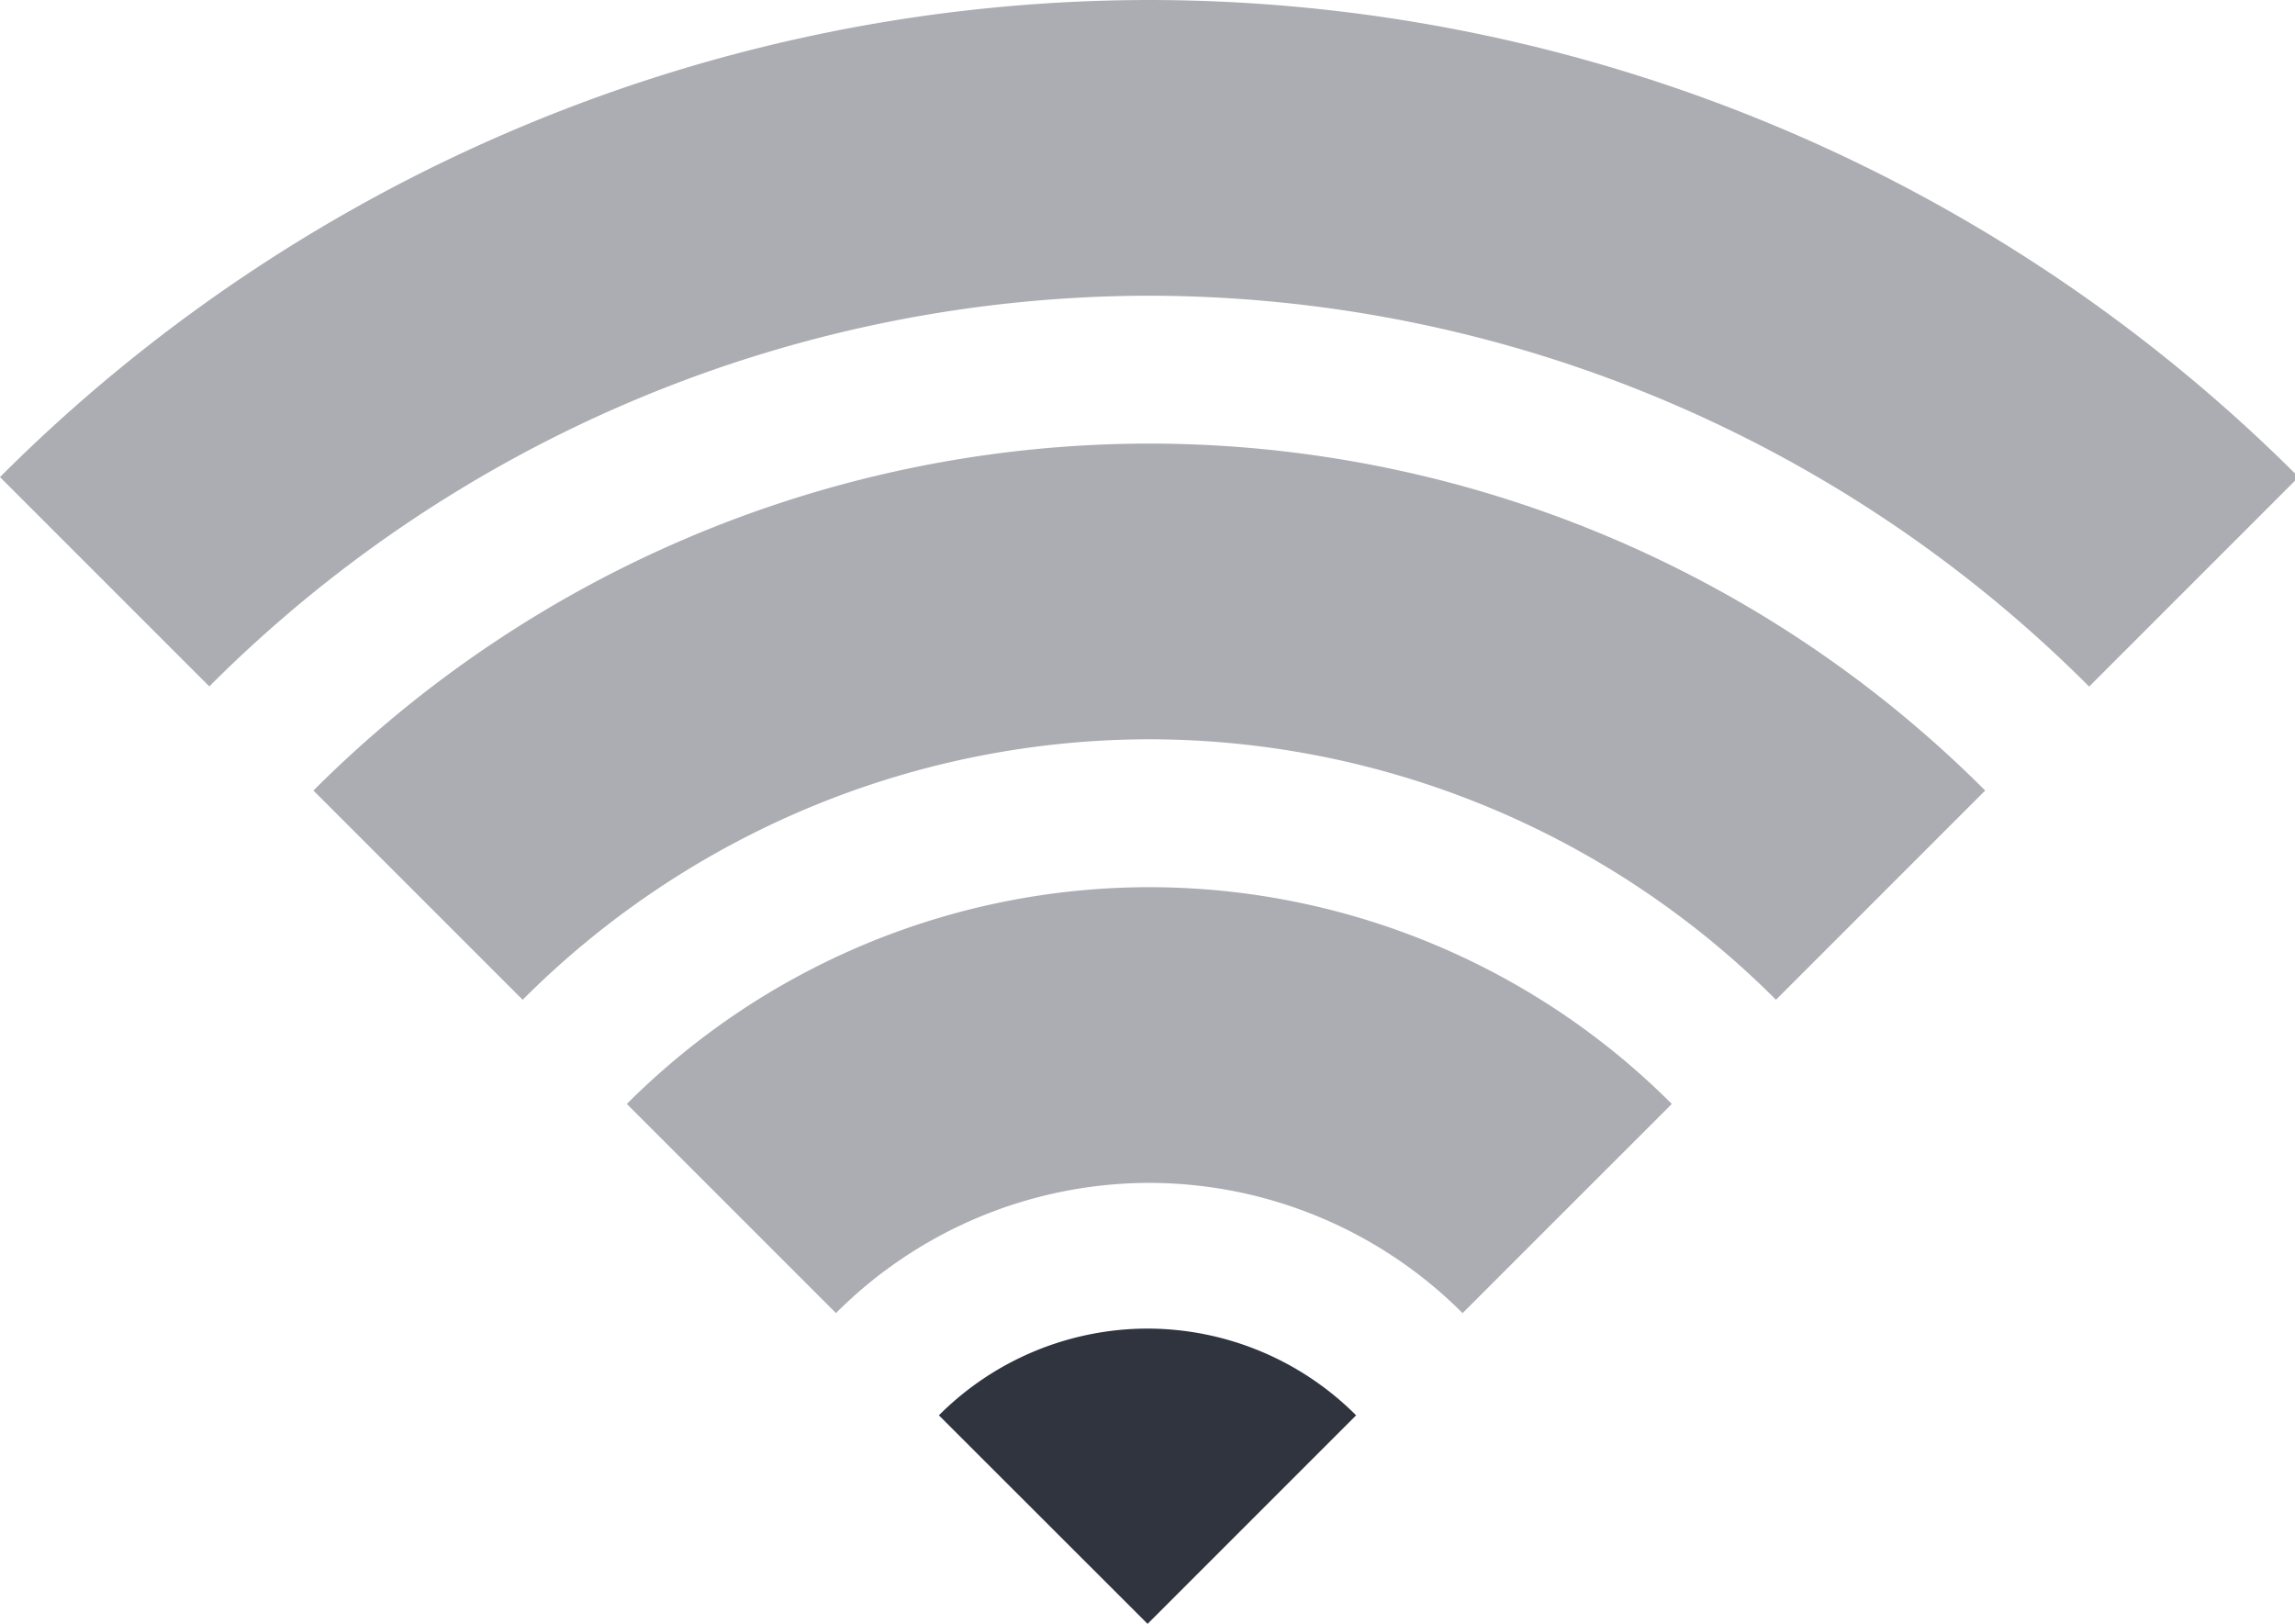 <?xml version="1.0" encoding="UTF-8" standalone="no"?>
<svg
   xmlns:dc="http://purl.org/dc/elements/1.1/"
   xmlns:cc="http://creativecommons.org/ns#"
   xmlns:rdf="http://www.w3.org/1999/02/22-rdf-syntax-ns#"
   xmlns:svg="http://www.w3.org/2000/svg"
   xmlns="http://www.w3.org/2000/svg"
   width="50"
   height="35.377"
   viewBox="0 0 13.229 9.36"
   version="1.1"
   id="svg8">
  <defs
     id="defs2" />
  <path
     id="circle838"
     transform="scale(0.265)"
     d="M 25 0 A 35.377 35.377 0 0 0 0 10.377 L 4.553 14.93 A 28.945 28.945 0 0 1 25 6.432 A 28.945 28.945 0 0 1 45.443 14.934 L 50 10.377 A 35.377 35.377 0 0 0 25 0 z "
     style="opacity:0.4;vector-effect:none;fill:#2f343f;fill-opacity:1;stroke:none;stroke-width:4.3;stroke-linecap:round;stroke-linejoin:round;stroke-miterlimit:4;stroke-dasharray:none;stroke-dashoffset:0;stroke-opacity:1" />
  <path
     id="circle834"
     transform="scale(0.265)"
     d="M 25 9.648 A 25.729 25.729 0 0 0 6.818 17.195 L 11.369 21.746 A 19.296 19.296 0 0 1 25 16.08 A 19.296 19.296 0 0 1 38.631 21.746 L 43.182 17.195 A 25.729 25.729 0 0 0 25 9.648 z "
     style="opacity:0.4;vector-effect:none;fill:#2f343f;fill-opacity:1;stroke:none;stroke-width:3.127;stroke-linecap:round;stroke-linejoin:round;stroke-miterlimit:4;stroke-dasharray:none;stroke-dashoffset:0;stroke-opacity:1" />
  <path
     id="circle822"
     transform="scale(0.265)"
     d="M 25 19.297 A 16.08 16.08 0 0 0 13.635 24.012 L 18.184 28.561 A 9.648 9.648 0 0 1 25 25.729 A 9.648 9.648 0 0 1 31.814 28.562 L 36.365 24.012 A 16.08 16.08 0 0 0 25 19.297 z "
     style="opacity:0.4;vector-effect:none;fill:#2f343f;fill-opacity:1;stroke:none;stroke-width:1.954;stroke-linecap:round;stroke-linejoin:round;stroke-miterlimit:4;stroke-dasharray:none;stroke-dashoffset:0;stroke-opacity:1" />
  <path
     style="opacity:1;vector-effect:none;fill:#2f343f;fill-opacity:1;stroke:none;stroke-width:0.207;stroke-linecap:round;stroke-linejoin:round;stroke-miterlimit:4;stroke-dasharray:none;stroke-dashoffset:0;stroke-opacity:1"
     d="M 6.615,7.658 A 1.702,1.702 0 0 0 5.412,8.158 L 6.615,9.36 7.817,8.158 A 1.702,1.702 0 0 0 6.615,7.658 Z"
     id="path818" />
</svg>
